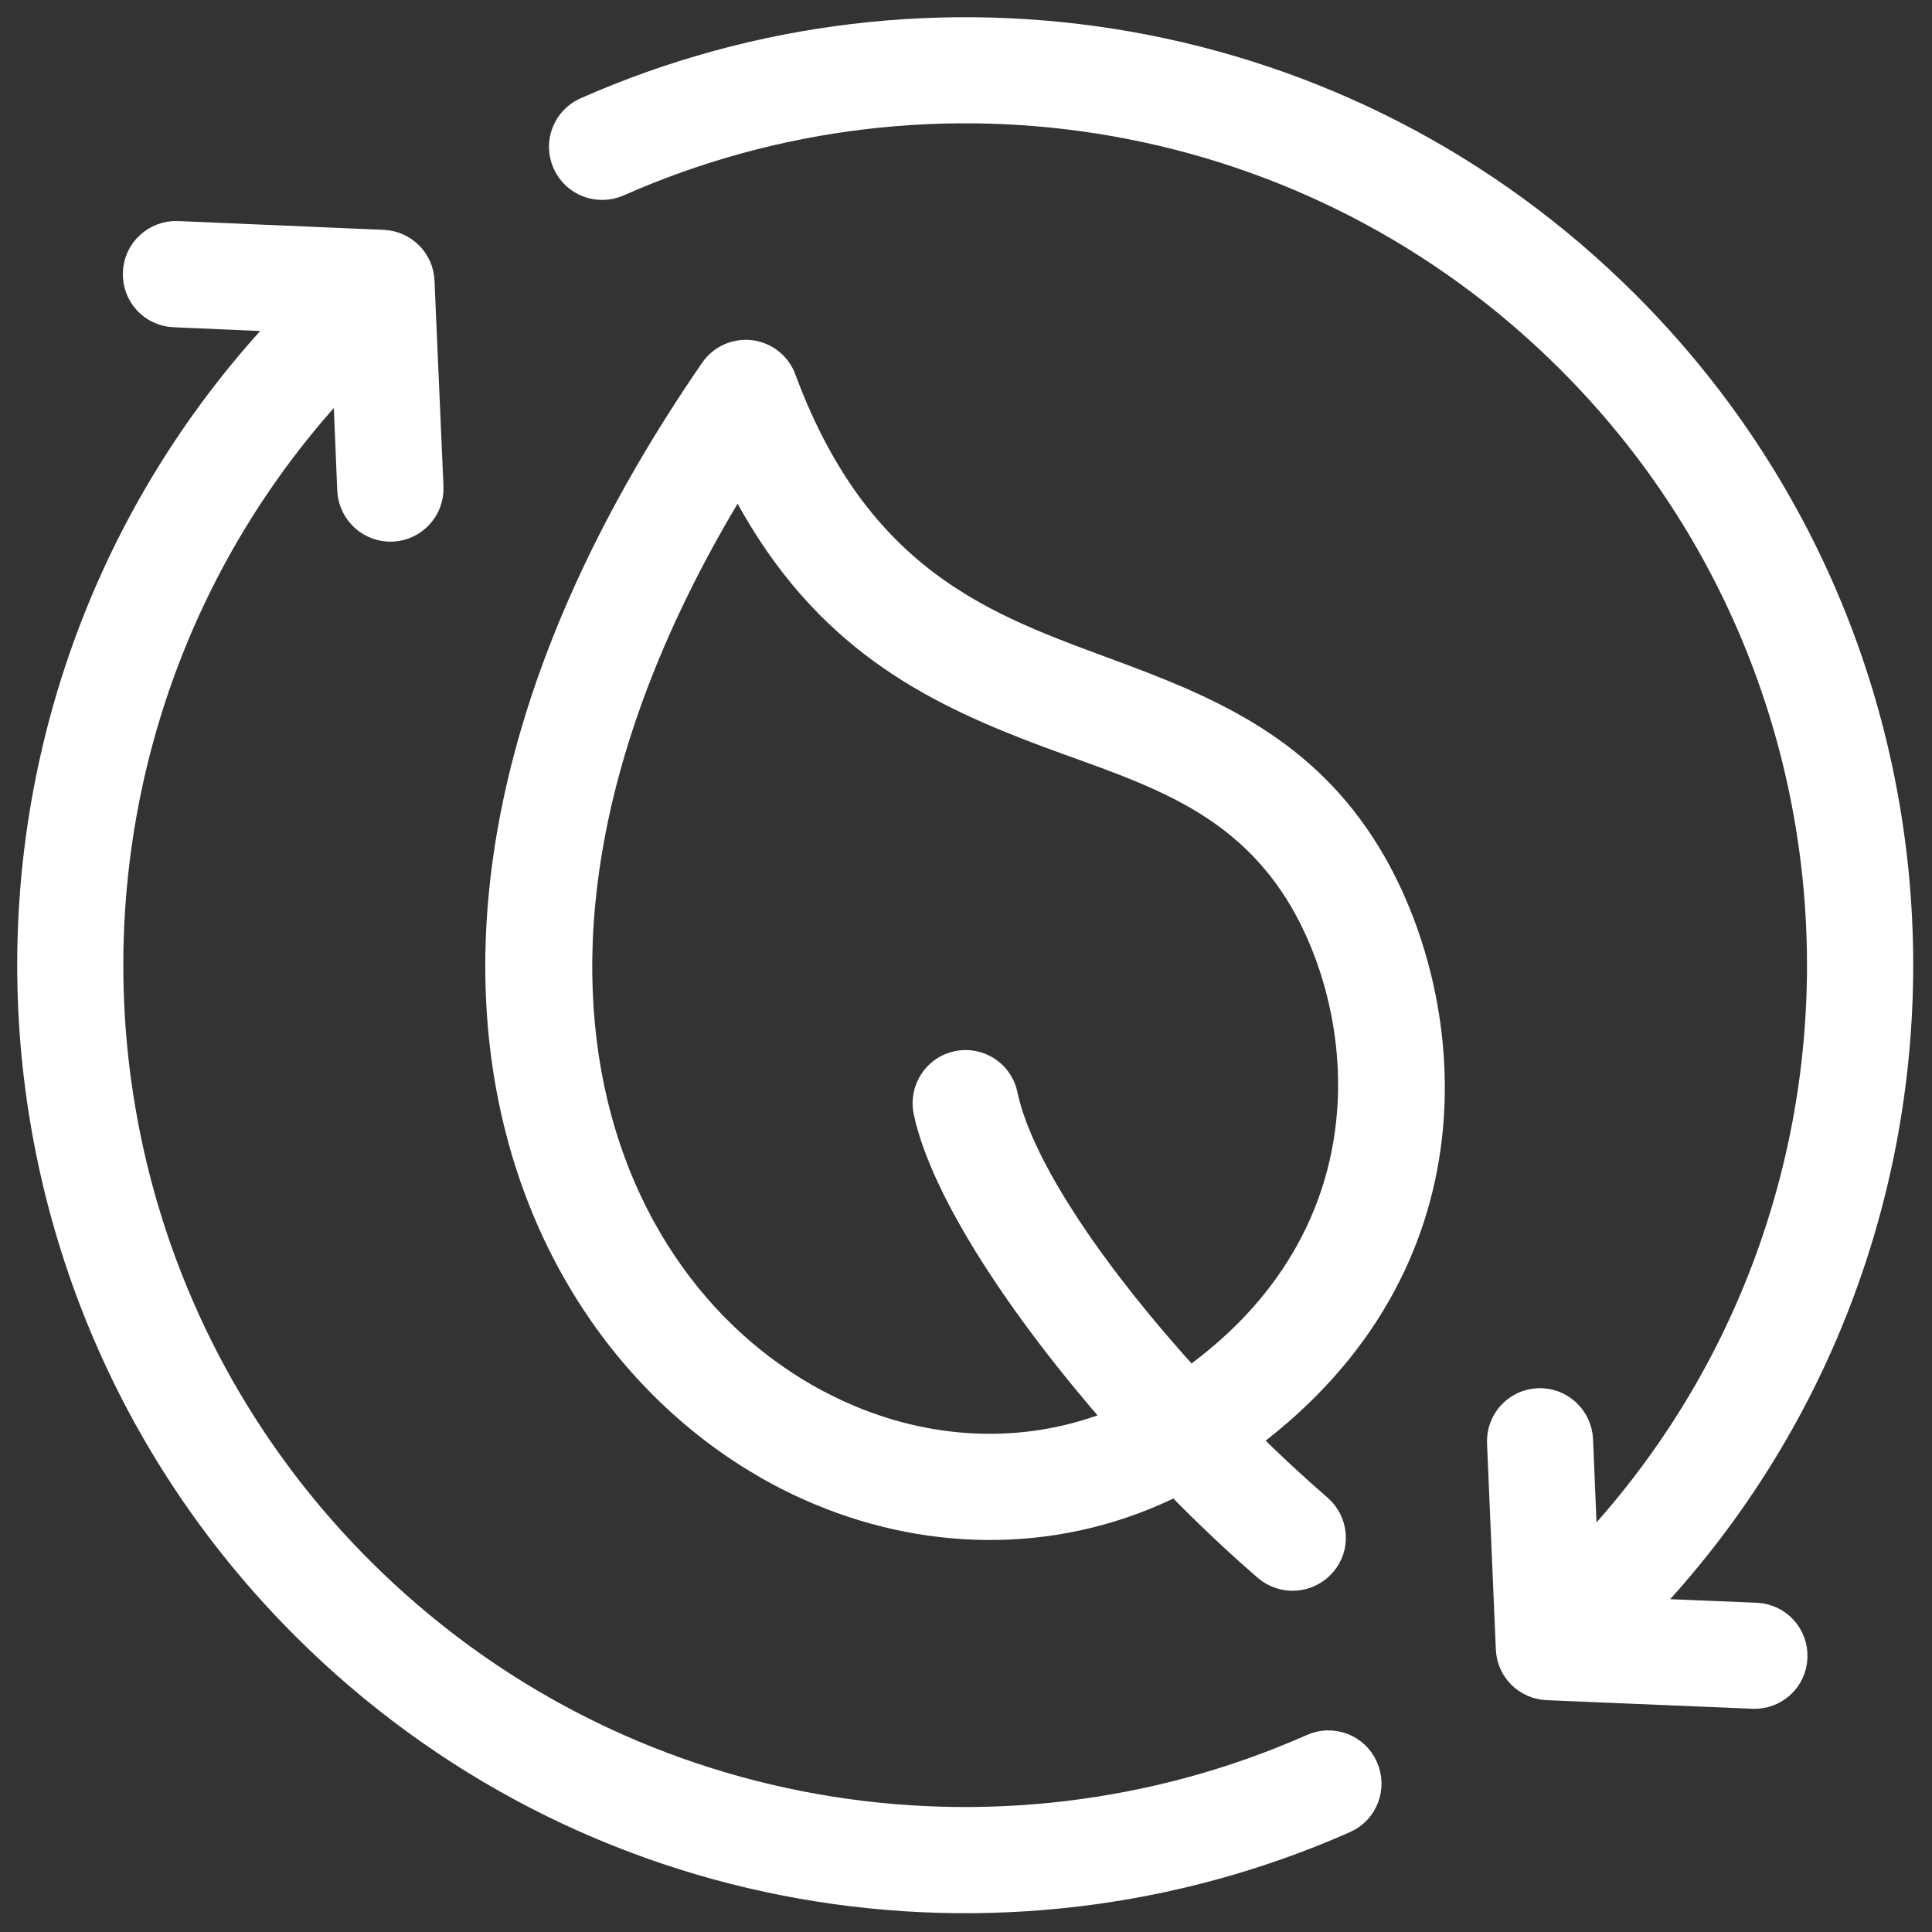 <svg width="59" height="59" viewBox="0 0 59 59" fill="none" xmlns="http://www.w3.org/2000/svg">
<rect x="0" y="0" width="59" height="59" fill="#333333" stroke="none"/>
<path id="Vector" fill-rule="evenodd" clip-rule="evenodd" d="M10.503 11.603C0.875 21.81 1.058 37.917 11.046 47.904C18.886 55.744 30.484 57.538 40.051 53.304C40.691 53.017 41.448 53.304 41.728 53.95C42.015 54.591 41.728 55.347 41.088 55.628C30.588 60.277 17.861 58.307 9.252 49.704C-1.736 38.716 -1.913 20.992 8.715 9.791L5.317 9.644C4.609 9.614 4.072 9.022 4.103 8.32C4.127 7.619 4.725 7.076 5.421 7.1L11.705 7.369C12.364 7.399 12.894 7.924 12.919 8.583L13.193 14.867C13.224 15.569 12.675 16.16 11.979 16.191C11.278 16.221 10.686 15.678 10.649 14.977L10.509 11.597L10.503 11.603ZM48.446 47.349C58.073 37.142 57.89 21.035 47.909 11.048C40.069 3.208 28.471 1.408 18.904 5.648C18.263 5.929 17.507 5.642 17.226 5.001C16.939 4.361 17.226 3.61 17.867 3.324C28.373 -1.325 41.1 0.645 49.703 9.248C60.691 20.23 60.862 37.959 50.233 49.155L53.632 49.295C54.34 49.326 54.876 49.918 54.846 50.619C54.822 51.321 54.224 51.864 53.528 51.833L47.244 51.571C46.585 51.541 46.054 51.016 46.03 50.351L45.761 44.067C45.731 43.365 46.274 42.773 46.975 42.743C47.671 42.712 48.269 43.261 48.299 43.963L48.44 47.343L48.446 47.349ZM35.92 45.33C32.443 47.081 28.513 47.075 25.017 45.616C16.177 41.931 9.765 28.655 21.729 11.279C21.991 10.889 22.461 10.681 22.931 10.736C23.401 10.797 23.803 11.115 23.962 11.56C26.372 18.064 30.563 19.223 34.352 20.651C37.336 21.773 40.105 23.061 41.985 26.343C44.462 30.687 45.322 38.6 38.117 43.963C38.849 44.689 39.587 45.372 40.307 45.995C40.838 46.452 40.905 47.258 40.441 47.788C39.977 48.319 39.178 48.38 38.641 47.922C37.738 47.142 36.817 46.269 35.908 45.342L35.92 45.33ZM36.347 42.102C42.455 37.728 41.82 31.181 39.782 27.6C37.812 24.159 34.572 23.494 31.381 22.249C28.123 20.974 24.877 19.266 22.546 14.672C13.633 29.143 18.477 40.144 25.994 43.273C28.587 44.353 31.466 44.457 34.108 43.371C31.192 40.046 28.77 36.41 28.245 33.951C28.105 33.268 28.538 32.59 29.221 32.444C29.91 32.298 30.588 32.737 30.728 33.426C31.21 35.708 33.571 39.07 36.347 42.114V42.102Z" fill="white" stroke="white" stroke-width="0.7"/>
</svg>
